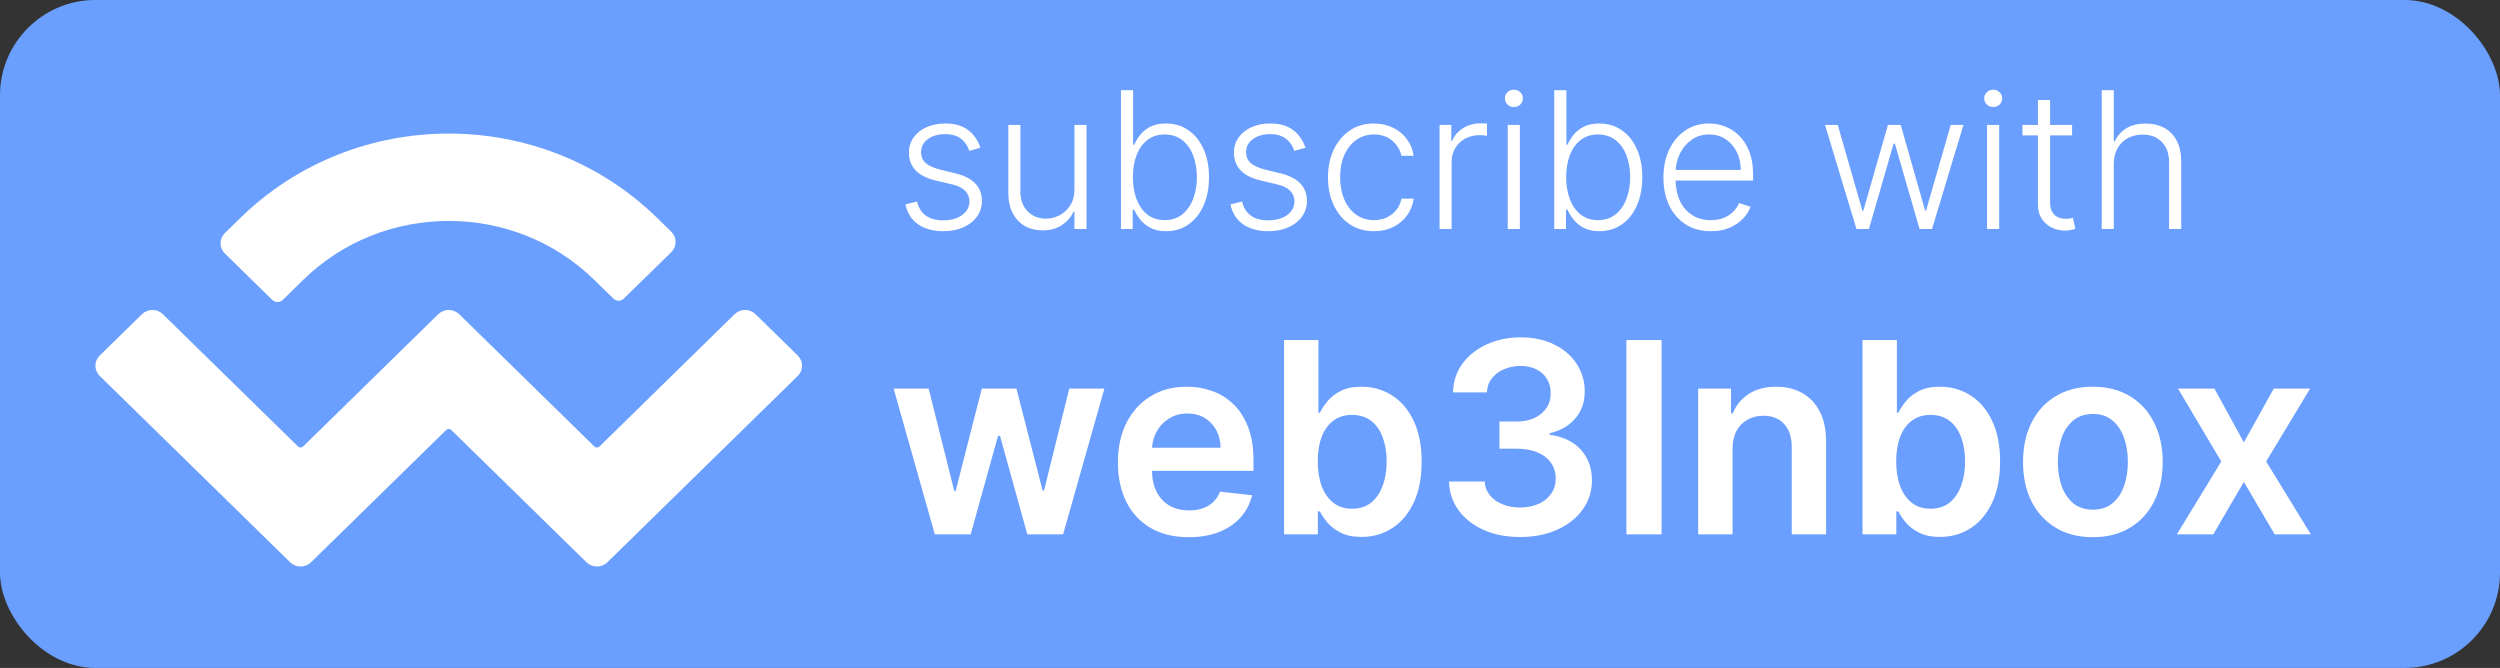 <svg width="131" height="35" viewBox="0 0 131 35" fill="none" xmlns="http://www.w3.org/2000/svg">
<rect x="0" y="0" width="131" height="35" fill="#333333" stroke="none"/>
<rect width="131" height="35" rx="5" fill="#6B9FFF"/>
<path d="M12.581 11.432C18.619 5.522 28.41 5.522 34.447 11.432L35.175 12.143C35.246 12.213 35.303 12.296 35.342 12.388C35.381 12.48 35.401 12.579 35.401 12.678C35.401 12.778 35.381 12.877 35.342 12.969C35.303 13.061 35.246 13.144 35.175 13.213L32.688 15.646C32.615 15.718 32.517 15.757 32.415 15.757C32.313 15.757 32.215 15.718 32.142 15.646L31.142 14.668C26.93 10.546 20.099 10.546 15.886 14.668L14.816 15.716C14.742 15.787 14.644 15.826 14.542 15.826C14.44 15.826 14.342 15.787 14.268 15.716L11.783 13.283C11.711 13.213 11.654 13.13 11.615 13.038C11.576 12.946 11.556 12.847 11.556 12.748C11.556 12.648 11.576 12.549 11.615 12.457C11.654 12.365 11.711 12.282 11.783 12.213L12.581 11.432ZM39.59 16.463L41.801 18.63C41.873 18.699 41.93 18.782 41.969 18.874C42.008 18.966 42.028 19.065 42.028 19.165C42.028 19.264 42.008 19.363 41.969 19.455C41.93 19.547 41.873 19.63 41.801 19.7L31.826 29.463C31.679 29.606 31.483 29.686 31.279 29.686C31.074 29.686 30.878 29.606 30.732 29.463L23.651 22.534C23.615 22.498 23.566 22.478 23.515 22.478C23.463 22.478 23.414 22.498 23.378 22.534L16.297 29.463C16.151 29.606 15.955 29.686 15.751 29.686C15.546 29.686 15.35 29.606 15.204 29.463L5.227 19.7C5.155 19.63 5.098 19.547 5.059 19.455C5.02 19.363 5 19.264 5 19.165C5 19.065 5.02 18.966 5.059 18.874C5.098 18.782 5.155 18.699 5.227 18.63L7.44 16.463C7.586 16.322 7.782 16.242 7.986 16.242C8.19 16.242 8.386 16.322 8.533 16.463L15.613 23.393C15.649 23.429 15.698 23.449 15.749 23.449C15.801 23.449 15.85 23.429 15.886 23.393L22.966 16.463C23.113 16.321 23.309 16.241 23.514 16.241C23.718 16.241 23.914 16.321 24.061 16.463L31.142 23.393C31.178 23.429 31.227 23.449 31.279 23.449C31.33 23.449 31.379 23.429 31.416 23.393L38.495 16.463C38.642 16.321 38.838 16.241 39.042 16.241C39.247 16.241 39.443 16.321 39.59 16.463Z" fill="white"/>
<path d="M51.373 7.742L50.794 7.906C50.738 7.742 50.657 7.594 50.553 7.462C50.449 7.329 50.313 7.224 50.145 7.146C49.979 7.067 49.773 7.028 49.527 7.028C49.157 7.028 48.854 7.116 48.618 7.291C48.381 7.466 48.263 7.692 48.263 7.969C48.263 8.204 48.343 8.394 48.504 8.541C48.667 8.686 48.918 8.8 49.257 8.886L50.081 9.088C50.538 9.199 50.88 9.376 51.107 9.617C51.337 9.859 51.451 10.162 51.451 10.526C51.451 10.834 51.366 11.107 51.196 11.347C51.025 11.586 50.787 11.774 50.482 11.911C50.179 12.046 49.827 12.114 49.427 12.114C48.895 12.114 48.456 11.994 48.11 11.755C47.764 11.514 47.543 11.165 47.446 10.711L48.053 10.562C48.131 10.886 48.284 11.131 48.511 11.297C48.741 11.463 49.043 11.546 49.417 11.546C49.836 11.546 50.171 11.452 50.422 11.265C50.673 11.075 50.798 10.839 50.798 10.555C50.798 10.335 50.725 10.15 50.578 10.001C50.431 9.849 50.209 9.738 49.91 9.667L49.019 9.454C48.545 9.34 48.195 9.16 47.968 8.914C47.74 8.668 47.627 8.362 47.627 7.998C47.627 7.697 47.709 7.433 47.872 7.206C48.035 6.976 48.26 6.796 48.547 6.666C48.833 6.536 49.16 6.471 49.527 6.471C50.026 6.471 50.425 6.585 50.724 6.812C51.024 7.037 51.241 7.347 51.373 7.742ZM56.301 9.915V6.545H56.934V12H56.301V11.095H56.252C56.124 11.374 55.921 11.607 55.644 11.794C55.367 11.979 55.029 12.071 54.629 12.071C54.281 12.071 53.972 11.995 53.702 11.844C53.432 11.69 53.22 11.465 53.066 11.169C52.912 10.873 52.836 10.51 52.836 10.079V6.545H53.468V10.04C53.468 10.466 53.593 10.809 53.844 11.07C54.095 11.328 54.417 11.457 54.81 11.457C55.056 11.457 55.293 11.398 55.52 11.279C55.747 11.161 55.934 10.988 56.081 10.761C56.228 10.531 56.301 10.249 56.301 9.915ZM58.738 12V4.727H59.374V7.586H59.431C59.502 7.423 59.604 7.255 59.736 7.082C59.871 6.909 60.048 6.764 60.265 6.648C60.486 6.53 60.763 6.471 61.096 6.471C61.544 6.471 61.937 6.589 62.275 6.826C62.614 7.06 62.878 7.389 63.067 7.813C63.257 8.235 63.351 8.726 63.351 9.287C63.351 9.85 63.257 10.344 63.067 10.768C62.88 11.191 62.617 11.522 62.279 11.758C61.943 11.995 61.552 12.114 61.107 12.114C60.776 12.114 60.499 12.055 60.276 11.936C60.056 11.818 59.878 11.672 59.743 11.499C59.608 11.324 59.504 11.154 59.431 10.988H59.353V12H58.738ZM59.363 9.276C59.363 9.717 59.428 10.107 59.559 10.448C59.691 10.787 59.881 11.053 60.127 11.247C60.375 11.439 60.676 11.535 61.029 11.535C61.391 11.535 61.698 11.435 61.949 11.236C62.2 11.035 62.39 10.764 62.52 10.423C62.651 10.082 62.716 9.7 62.716 9.276C62.716 8.857 62.651 8.48 62.52 8.143C62.392 7.807 62.203 7.541 61.952 7.344C61.701 7.146 61.393 7.046 61.029 7.046C60.674 7.046 60.372 7.142 60.123 7.334C59.877 7.523 59.689 7.786 59.559 8.122C59.428 8.456 59.363 8.841 59.363 9.276ZM68.405 7.742L67.826 7.906C67.769 7.742 67.688 7.594 67.584 7.462C67.48 7.329 67.344 7.224 67.176 7.146C67.01 7.067 66.804 7.028 66.558 7.028C66.189 7.028 65.886 7.116 65.649 7.291C65.412 7.466 65.294 7.692 65.294 7.969C65.294 8.204 65.374 8.394 65.535 8.541C65.699 8.686 65.95 8.8 66.288 8.886L67.112 9.088C67.569 9.199 67.911 9.376 68.138 9.617C68.368 9.859 68.483 10.162 68.483 10.526C68.483 10.834 68.397 11.107 68.227 11.347C68.057 11.586 67.819 11.774 67.513 11.911C67.21 12.046 66.859 12.114 66.459 12.114C65.926 12.114 65.487 11.994 65.141 11.755C64.795 11.514 64.574 11.165 64.477 10.711L65.084 10.562C65.162 10.886 65.315 11.131 65.542 11.297C65.772 11.463 66.074 11.546 66.448 11.546C66.867 11.546 67.202 11.452 67.453 11.265C67.704 11.075 67.829 10.839 67.829 10.555C67.829 10.335 67.756 10.15 67.609 10.001C67.462 9.849 67.24 9.738 66.942 9.667L66.05 9.454C65.577 9.34 65.226 9.16 64.999 8.914C64.772 8.668 64.658 8.362 64.658 7.998C64.658 7.697 64.74 7.433 64.903 7.206C65.067 6.976 65.291 6.796 65.578 6.666C65.864 6.536 66.191 6.471 66.558 6.471C67.058 6.471 67.456 6.585 67.755 6.812C68.055 7.037 68.272 7.347 68.405 7.742ZM71.997 12.114C71.51 12.114 71.085 11.992 70.723 11.748C70.363 11.504 70.083 11.17 69.885 10.746C69.686 10.323 69.586 9.84 69.586 9.298C69.586 8.751 69.687 8.264 69.888 7.838C70.092 7.412 70.373 7.078 70.733 6.837C71.093 6.593 71.511 6.471 71.987 6.471C72.351 6.471 72.682 6.542 72.978 6.684C73.273 6.824 73.517 7.021 73.709 7.277C73.903 7.53 74.025 7.826 74.075 8.165H73.436C73.369 7.857 73.21 7.594 72.956 7.376C72.705 7.156 72.386 7.046 71.997 7.046C71.649 7.046 71.342 7.141 71.074 7.33C70.807 7.517 70.597 7.779 70.446 8.115C70.296 8.449 70.222 8.836 70.222 9.276C70.222 9.719 70.295 10.111 70.442 10.452C70.589 10.79 70.795 11.055 71.06 11.247C71.327 11.439 71.64 11.535 71.997 11.535C72.239 11.535 72.459 11.49 72.658 11.4C72.859 11.307 73.027 11.177 73.162 11.009C73.299 10.841 73.392 10.641 73.439 10.409H74.078C74.031 10.738 73.914 11.032 73.727 11.29C73.542 11.546 73.302 11.747 73.006 11.893C72.712 12.04 72.376 12.114 71.997 12.114ZM75.433 12V6.545H76.047V7.384H76.094C76.203 7.109 76.392 6.888 76.662 6.719C76.934 6.549 77.242 6.464 77.585 6.464C77.637 6.464 77.695 6.465 77.759 6.467C77.823 6.47 77.876 6.472 77.919 6.474V7.117C77.891 7.112 77.841 7.105 77.77 7.096C77.699 7.086 77.622 7.082 77.539 7.082C77.255 7.082 77.002 7.142 76.779 7.263C76.559 7.381 76.385 7.546 76.257 7.756C76.129 7.967 76.065 8.207 76.065 8.477V12H75.433ZM79.005 12V6.545H79.64V12H79.005ZM79.328 5.608C79.198 5.608 79.086 5.564 78.994 5.477C78.902 5.387 78.856 5.279 78.856 5.153C78.856 5.028 78.902 4.921 78.994 4.834C79.086 4.744 79.198 4.699 79.328 4.699C79.458 4.699 79.569 4.744 79.662 4.834C79.754 4.921 79.8 5.028 79.8 5.153C79.8 5.279 79.754 5.387 79.662 5.477C79.569 5.564 79.458 5.608 79.328 5.608ZM81.443 12V4.727H82.079V7.586H82.136C82.207 7.423 82.309 7.255 82.441 7.082C82.576 6.909 82.753 6.764 82.97 6.648C83.191 6.53 83.468 6.471 83.801 6.471C84.249 6.471 84.642 6.589 84.98 6.826C85.319 7.06 85.583 7.389 85.772 7.813C85.962 8.235 86.056 8.726 86.056 9.287C86.056 9.85 85.962 10.344 85.772 10.768C85.585 11.191 85.323 11.522 84.984 11.758C84.648 11.995 84.257 12.114 83.812 12.114C83.481 12.114 83.204 12.055 82.981 11.936C82.761 11.818 82.583 11.672 82.448 11.499C82.314 11.324 82.209 11.154 82.136 10.988H82.058V12H81.443ZM82.068 9.276C82.068 9.717 82.134 10.107 82.264 10.448C82.396 10.787 82.586 11.053 82.832 11.247C83.081 11.439 83.381 11.535 83.734 11.535C84.096 11.535 84.403 11.435 84.654 11.236C84.905 11.035 85.095 10.764 85.225 10.423C85.356 10.082 85.421 9.7 85.421 9.276C85.421 8.857 85.356 8.48 85.225 8.143C85.098 7.807 84.908 7.541 84.657 7.344C84.406 7.146 84.099 7.046 83.734 7.046C83.379 7.046 83.077 7.142 82.828 7.334C82.582 7.523 82.394 7.786 82.264 8.122C82.134 8.456 82.068 8.841 82.068 9.276ZM89.65 12.114C89.141 12.114 88.701 11.995 88.329 11.758C87.957 11.519 87.67 11.189 87.466 10.768C87.265 10.344 87.164 9.856 87.164 9.305C87.164 8.755 87.265 8.268 87.466 7.842C87.67 7.413 87.95 7.078 88.308 6.837C88.668 6.593 89.083 6.471 89.554 6.471C89.85 6.471 90.135 6.525 90.41 6.634C90.685 6.741 90.931 6.905 91.149 7.128C91.369 7.348 91.543 7.626 91.671 7.962C91.799 8.296 91.862 8.692 91.862 9.148V9.461H87.601V8.903H91.216C91.216 8.553 91.145 8.238 91.003 7.959C90.863 7.677 90.668 7.455 90.417 7.291C90.169 7.128 89.881 7.046 89.554 7.046C89.209 7.046 88.904 7.138 88.642 7.323C88.379 7.508 88.173 7.752 88.024 8.055C87.877 8.358 87.802 8.689 87.8 9.049V9.383C87.8 9.816 87.875 10.195 88.024 10.519C88.175 10.841 88.389 11.091 88.666 11.268C88.943 11.446 89.271 11.535 89.65 11.535C89.908 11.535 90.134 11.495 90.328 11.414C90.525 11.334 90.689 11.226 90.822 11.091C90.957 10.954 91.059 10.803 91.127 10.64L91.728 10.835C91.645 11.065 91.509 11.277 91.319 11.471C91.132 11.665 90.898 11.821 90.616 11.94C90.337 12.056 90.015 12.114 89.65 12.114ZM97.279 12L95.631 6.545H96.299L97.591 11.045H97.638L98.927 6.545H99.598L100.876 11.034H100.926L102.218 6.545H102.886L101.238 12H100.585L99.292 7.529H99.225L97.932 12H97.279ZM104.122 12V6.545H104.758V12H104.122ZM104.445 5.608C104.315 5.608 104.204 5.564 104.111 5.477C104.019 5.387 103.973 5.279 103.973 5.153C103.973 5.028 104.019 4.921 104.111 4.834C104.204 4.744 104.315 4.699 104.445 4.699C104.575 4.699 104.687 4.744 104.779 4.834C104.871 4.921 104.917 5.028 104.917 5.153C104.917 5.279 104.871 5.387 104.779 5.477C104.687 5.564 104.575 5.608 104.445 5.608ZM108.578 6.545V7.096H105.975V6.545H108.578ZM106.788 5.239H107.424V10.576C107.424 10.803 107.463 10.982 107.541 11.112C107.619 11.24 107.721 11.331 107.846 11.386C107.972 11.438 108.105 11.464 108.247 11.464C108.33 11.464 108.401 11.459 108.46 11.45C108.52 11.438 108.572 11.426 108.617 11.414L108.752 11.986C108.69 12.009 108.614 12.031 108.524 12.05C108.434 12.071 108.323 12.082 108.191 12.082C107.959 12.082 107.735 12.031 107.519 11.929C107.306 11.827 107.131 11.676 106.994 11.474C106.857 11.273 106.788 11.023 106.788 10.725V5.239ZM110.763 8.591V12H110.13V4.727H110.763V7.401H110.819C110.947 7.12 111.145 6.895 111.412 6.727C111.682 6.558 112.023 6.474 112.435 6.474C112.804 6.474 113.129 6.55 113.408 6.702C113.687 6.853 113.905 7.077 114.062 7.373C114.218 7.669 114.296 8.033 114.296 8.467V12H113.66V8.506C113.66 8.056 113.535 7.702 113.284 7.444C113.035 7.183 112.699 7.053 112.275 7.053C111.984 7.053 111.725 7.115 111.498 7.238C111.27 7.361 111.09 7.539 110.958 7.771C110.828 8 110.763 8.274 110.763 8.591Z" fill="white"/>
<path d="M48.985 28L46.827 20.364H48.662L50.004 25.733H50.074L51.446 20.364H53.261L54.633 25.703H54.707L56.03 20.364H57.869L55.707 28H53.832L52.401 22.84H52.296L50.864 28H48.985ZM62.288 28.149C61.522 28.149 60.861 27.99 60.304 27.672C59.751 27.35 59.325 26.896 59.026 26.31C58.728 25.72 58.579 25.025 58.579 24.227C58.579 23.441 58.728 22.752 59.026 22.158C59.328 21.562 59.749 21.098 60.289 20.766C60.83 20.432 61.464 20.264 62.193 20.264C62.664 20.264 63.108 20.34 63.526 20.493C63.947 20.642 64.318 20.874 64.639 21.189C64.964 21.504 65.219 21.905 65.405 22.392C65.591 22.876 65.683 23.453 65.683 24.122V24.674H59.424V23.461H63.958C63.955 23.116 63.88 22.81 63.735 22.541C63.589 22.269 63.385 22.056 63.123 21.9C62.864 21.744 62.563 21.666 62.218 21.666C61.85 21.666 61.527 21.756 61.249 21.935C60.97 22.11 60.753 22.342 60.597 22.631C60.445 22.916 60.367 23.229 60.364 23.57V24.629C60.364 25.073 60.445 25.454 60.607 25.773C60.77 26.088 60.997 26.329 61.288 26.499C61.58 26.664 61.922 26.747 62.313 26.747C62.575 26.747 62.812 26.711 63.024 26.638C63.236 26.562 63.42 26.451 63.575 26.305C63.731 26.159 63.849 25.978 63.928 25.763L65.609 25.952C65.503 26.396 65.301 26.784 65.002 27.115C64.707 27.443 64.329 27.698 63.869 27.881C63.408 28.06 62.881 28.149 62.288 28.149ZM67.285 28V17.818H69.085V21.626H69.16C69.253 21.441 69.383 21.244 69.553 21.035C69.722 20.823 69.95 20.642 70.239 20.493C70.527 20.34 70.895 20.264 71.342 20.264C71.932 20.264 72.464 20.415 72.938 20.717C73.415 21.015 73.793 21.457 74.072 22.044C74.353 22.627 74.494 23.343 74.494 24.192C74.494 25.03 74.357 25.743 74.082 26.329C73.807 26.916 73.432 27.364 72.958 27.672C72.484 27.98 71.947 28.134 71.347 28.134C70.91 28.134 70.547 28.061 70.258 27.916C69.97 27.77 69.738 27.594 69.562 27.389C69.39 27.18 69.256 26.983 69.16 26.797H69.055V28H67.285ZM69.05 24.182C69.05 24.676 69.12 25.108 69.259 25.479C69.402 25.851 69.606 26.141 69.871 26.349C70.139 26.555 70.464 26.658 70.845 26.658C71.243 26.658 71.576 26.552 71.844 26.34C72.113 26.124 72.315 25.831 72.451 25.459C72.59 25.085 72.66 24.659 72.66 24.182C72.66 23.708 72.592 23.287 72.456 22.919C72.32 22.551 72.118 22.263 71.849 22.054C71.581 21.845 71.246 21.741 70.845 21.741C70.461 21.741 70.134 21.842 69.866 22.044C69.597 22.246 69.394 22.53 69.254 22.894C69.118 23.259 69.05 23.688 69.05 24.182ZM79.659 28.139C78.943 28.139 78.306 28.017 77.749 27.771C77.196 27.526 76.758 27.185 76.437 26.747C76.115 26.31 75.945 25.804 75.925 25.231H77.794C77.811 25.506 77.902 25.746 78.068 25.952C78.233 26.154 78.454 26.311 78.729 26.424C79.004 26.537 79.312 26.593 79.654 26.593C80.018 26.593 80.341 26.53 80.623 26.404C80.905 26.275 81.125 26.096 81.284 25.867C81.443 25.639 81.521 25.375 81.518 25.077C81.521 24.768 81.442 24.497 81.279 24.261C81.117 24.026 80.882 23.842 80.573 23.709C80.268 23.577 79.9 23.511 79.47 23.511H78.57V22.089H79.47C79.824 22.089 80.134 22.027 80.399 21.905C80.668 21.782 80.878 21.61 81.031 21.388C81.183 21.162 81.258 20.902 81.254 20.607C81.258 20.319 81.193 20.069 81.061 19.857C80.931 19.641 80.747 19.474 80.509 19.354C80.273 19.235 79.997 19.175 79.678 19.175C79.367 19.175 79.079 19.232 78.813 19.345C78.548 19.457 78.335 19.618 78.172 19.827C78.01 20.032 77.924 20.277 77.913 20.562H76.139C76.152 19.992 76.316 19.492 76.631 19.061C76.949 18.627 77.373 18.289 77.904 18.047C78.434 17.802 79.029 17.679 79.688 17.679C80.368 17.679 80.958 17.807 81.458 18.062C81.962 18.314 82.352 18.653 82.627 19.081C82.902 19.509 83.039 19.981 83.039 20.498C83.043 21.071 82.874 21.552 82.532 21.94C82.194 22.327 81.75 22.581 81.2 22.7V22.78C81.916 22.879 82.464 23.144 82.845 23.575C83.23 24.003 83.42 24.535 83.417 25.171C83.417 25.741 83.255 26.252 82.93 26.702C82.608 27.15 82.164 27.501 81.597 27.756C81.034 28.012 80.388 28.139 79.659 28.139ZM87.067 17.818V28H85.223V17.818H87.067ZM90.785 23.526V28H88.985V20.364H90.705V21.661H90.795C90.971 21.234 91.251 20.894 91.635 20.642C92.023 20.39 92.502 20.264 93.072 20.264C93.599 20.264 94.058 20.377 94.449 20.602C94.844 20.828 95.148 21.154 95.364 21.582C95.583 22.009 95.69 22.528 95.687 23.138V28H93.887V23.416C93.887 22.906 93.755 22.506 93.49 22.218C93.228 21.93 92.865 21.785 92.401 21.785C92.086 21.785 91.806 21.855 91.561 21.994C91.319 22.13 91.128 22.327 90.989 22.586C90.853 22.845 90.785 23.158 90.785 23.526ZM97.596 28V17.818H99.396V21.626H99.47C99.563 21.441 99.694 21.244 99.863 21.035C100.032 20.823 100.261 20.642 100.549 20.493C100.838 20.34 101.205 20.264 101.653 20.264C102.243 20.264 102.775 20.415 103.249 20.717C103.726 21.015 104.104 21.457 104.382 22.044C104.664 22.627 104.805 23.343 104.805 24.192C104.805 25.03 104.667 25.743 104.392 26.329C104.117 26.916 103.743 27.364 103.269 27.672C102.795 27.98 102.258 28.134 101.658 28.134C101.22 28.134 100.857 28.061 100.569 27.916C100.281 27.77 100.049 27.594 99.873 27.389C99.701 27.18 99.567 26.983 99.47 26.797H99.366V28H97.596ZM99.361 24.182C99.361 24.676 99.431 25.108 99.57 25.479C99.712 25.851 99.916 26.141 100.181 26.349C100.45 26.555 100.775 26.658 101.156 26.658C101.553 26.658 101.887 26.552 102.155 26.34C102.423 26.124 102.626 25.831 102.762 25.459C102.901 25.085 102.97 24.659 102.97 24.182C102.97 23.708 102.902 23.287 102.767 22.919C102.631 22.551 102.428 22.263 102.16 22.054C101.892 21.845 101.557 21.741 101.156 21.741C100.771 21.741 100.445 21.842 100.176 22.044C99.908 22.246 99.704 22.53 99.565 22.894C99.429 23.259 99.361 23.688 99.361 24.182ZM109.666 28.149C108.92 28.149 108.274 27.985 107.727 27.657C107.18 27.329 106.756 26.87 106.454 26.28C106.156 25.69 106.007 25 106.007 24.212C106.007 23.423 106.156 22.732 106.454 22.139C106.756 21.545 107.18 21.084 107.727 20.756C108.274 20.428 108.92 20.264 109.666 20.264C110.412 20.264 111.058 20.428 111.605 20.756C112.152 21.084 112.574 21.545 112.873 22.139C113.174 22.732 113.325 23.423 113.325 24.212C113.325 25 113.174 25.69 112.873 26.28C112.574 26.87 112.152 27.329 111.605 27.657C111.058 27.985 110.412 28.149 109.666 28.149ZM109.676 26.707C110.08 26.707 110.418 26.596 110.69 26.374C110.962 26.149 111.164 25.847 111.297 25.47C111.432 25.092 111.5 24.671 111.5 24.207C111.5 23.739 111.432 23.317 111.297 22.939C111.164 22.558 110.962 22.255 110.69 22.029C110.418 21.804 110.08 21.691 109.676 21.691C109.261 21.691 108.917 21.804 108.642 22.029C108.37 22.255 108.166 22.558 108.03 22.939C107.898 23.317 107.831 23.739 107.831 24.207C107.831 24.671 107.898 25.092 108.03 25.47C108.166 25.847 108.37 26.149 108.642 26.374C108.917 26.596 109.261 26.707 109.676 26.707ZM116.037 20.364L117.578 23.183L119.144 20.364H121.048L118.746 24.182L121.088 28H119.194L117.578 25.251L115.977 28H114.068L116.395 24.182L114.128 20.364H116.037Z" fill="white"/>
</svg>
